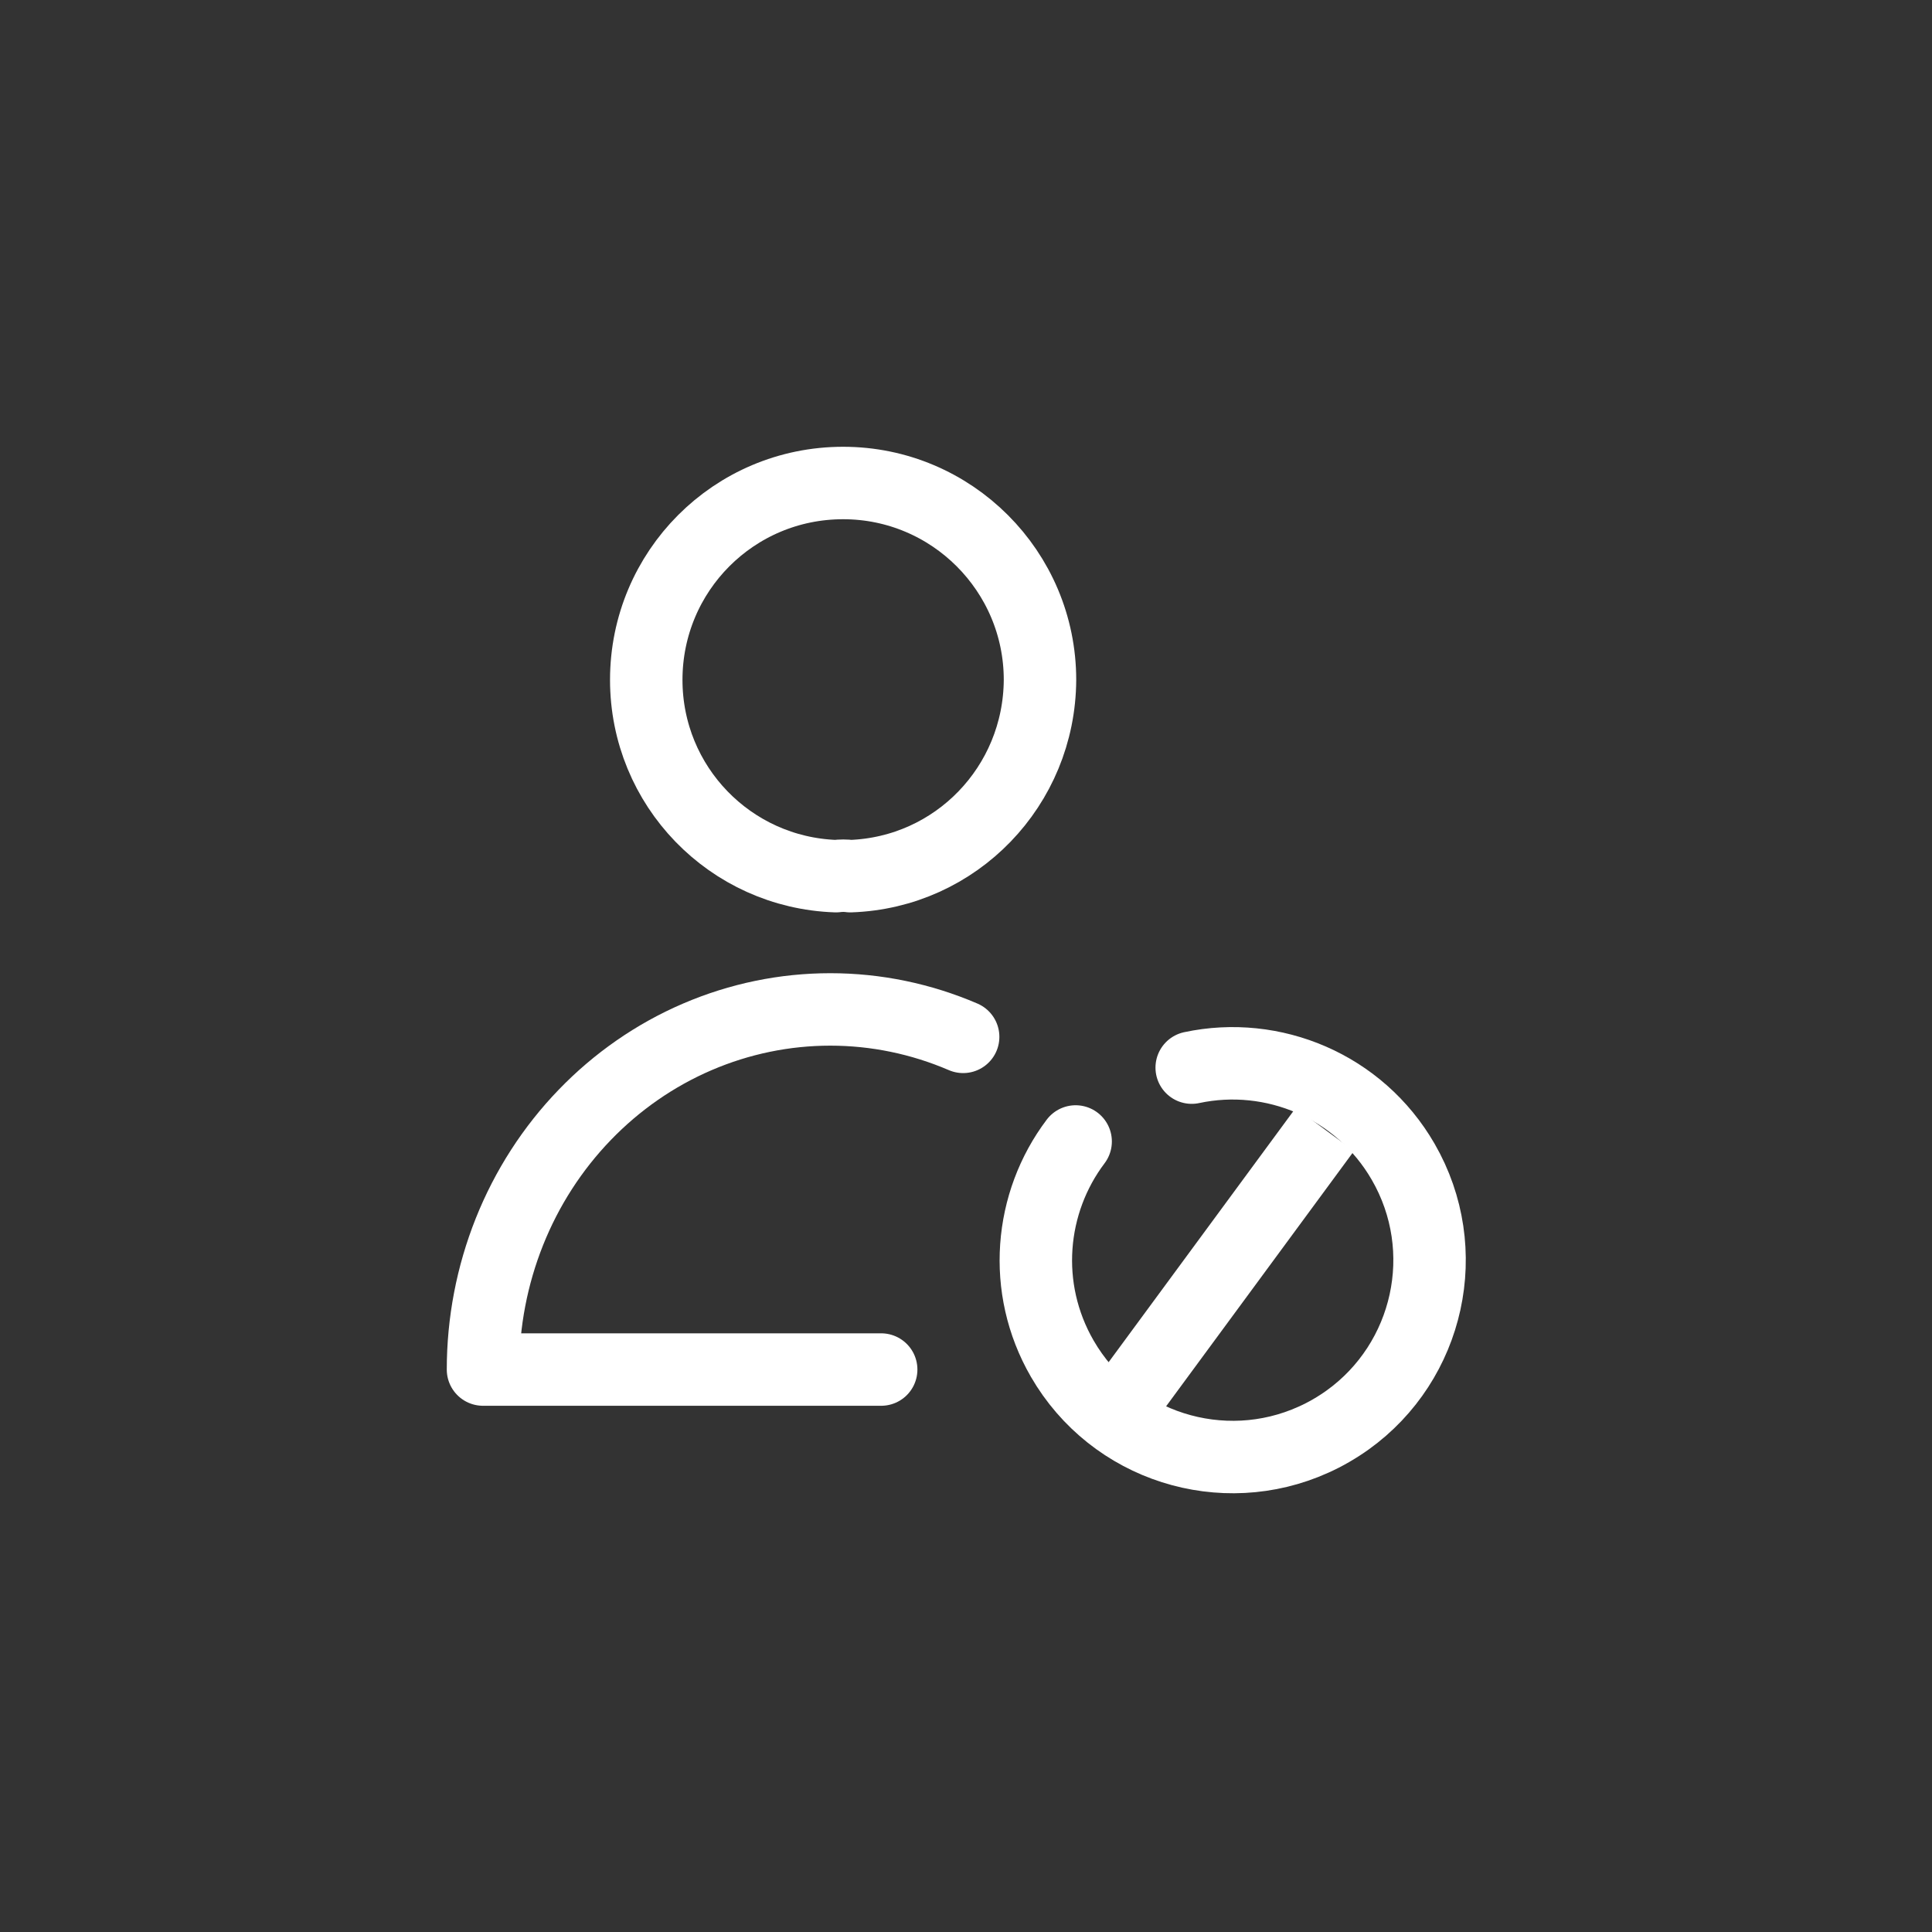 <svg width="40" height="40" viewBox="0 0 40 40" fill="none" xmlns="http://www.w3.org/2000/svg">
<rect x="0" y="0" width="40" height="40" fill="#333333" stroke="none"/>
<path d="M17.605 18.14C17.518 18.127 17.406 18.127 17.307 18.14C15.12 18.065 13.38 16.276 13.38 14.076C13.38 11.827 15.194 10 17.456 10C19.705 10 21.532 11.827 21.532 14.076C21.52 16.276 19.792 18.065 17.605 18.14Z" stroke="white" stroke-width="1.5" stroke-linecap="round" stroke-linejoin="round"/>
<path d="M19.941 21.467C19.069 21.092 18.134 20.899 17.19 20.899C16.246 20.899 15.311 21.092 14.438 21.467C13.566 21.841 12.773 22.391 12.106 23.083C11.438 23.775 10.908 24.597 10.547 25.502C10.186 26.407 10 27.376 10 28.355L17.19 28.355L18.244 28.355" stroke="white" stroke-width="1.5" stroke-linecap="round" stroke-linejoin="round"/>
<path d="M24.673 22.104C26.354 21.745 28.145 22.484 29.051 24.053C30.108 25.883 29.583 28.192 27.902 29.399C27.793 29.477 27.678 29.551 27.559 29.62C27.44 29.689 27.319 29.751 27.196 29.806C25.311 30.659 23.049 29.958 21.992 28.128C21.149 26.667 21.313 24.9 22.27 23.633" stroke="white" stroke-width="1.5" stroke-linecap="round" stroke-linejoin="round"/>
<path d="M27.429 23.385L22.713 29.794" stroke="white" stroke-width="1.5"/>
</svg>

